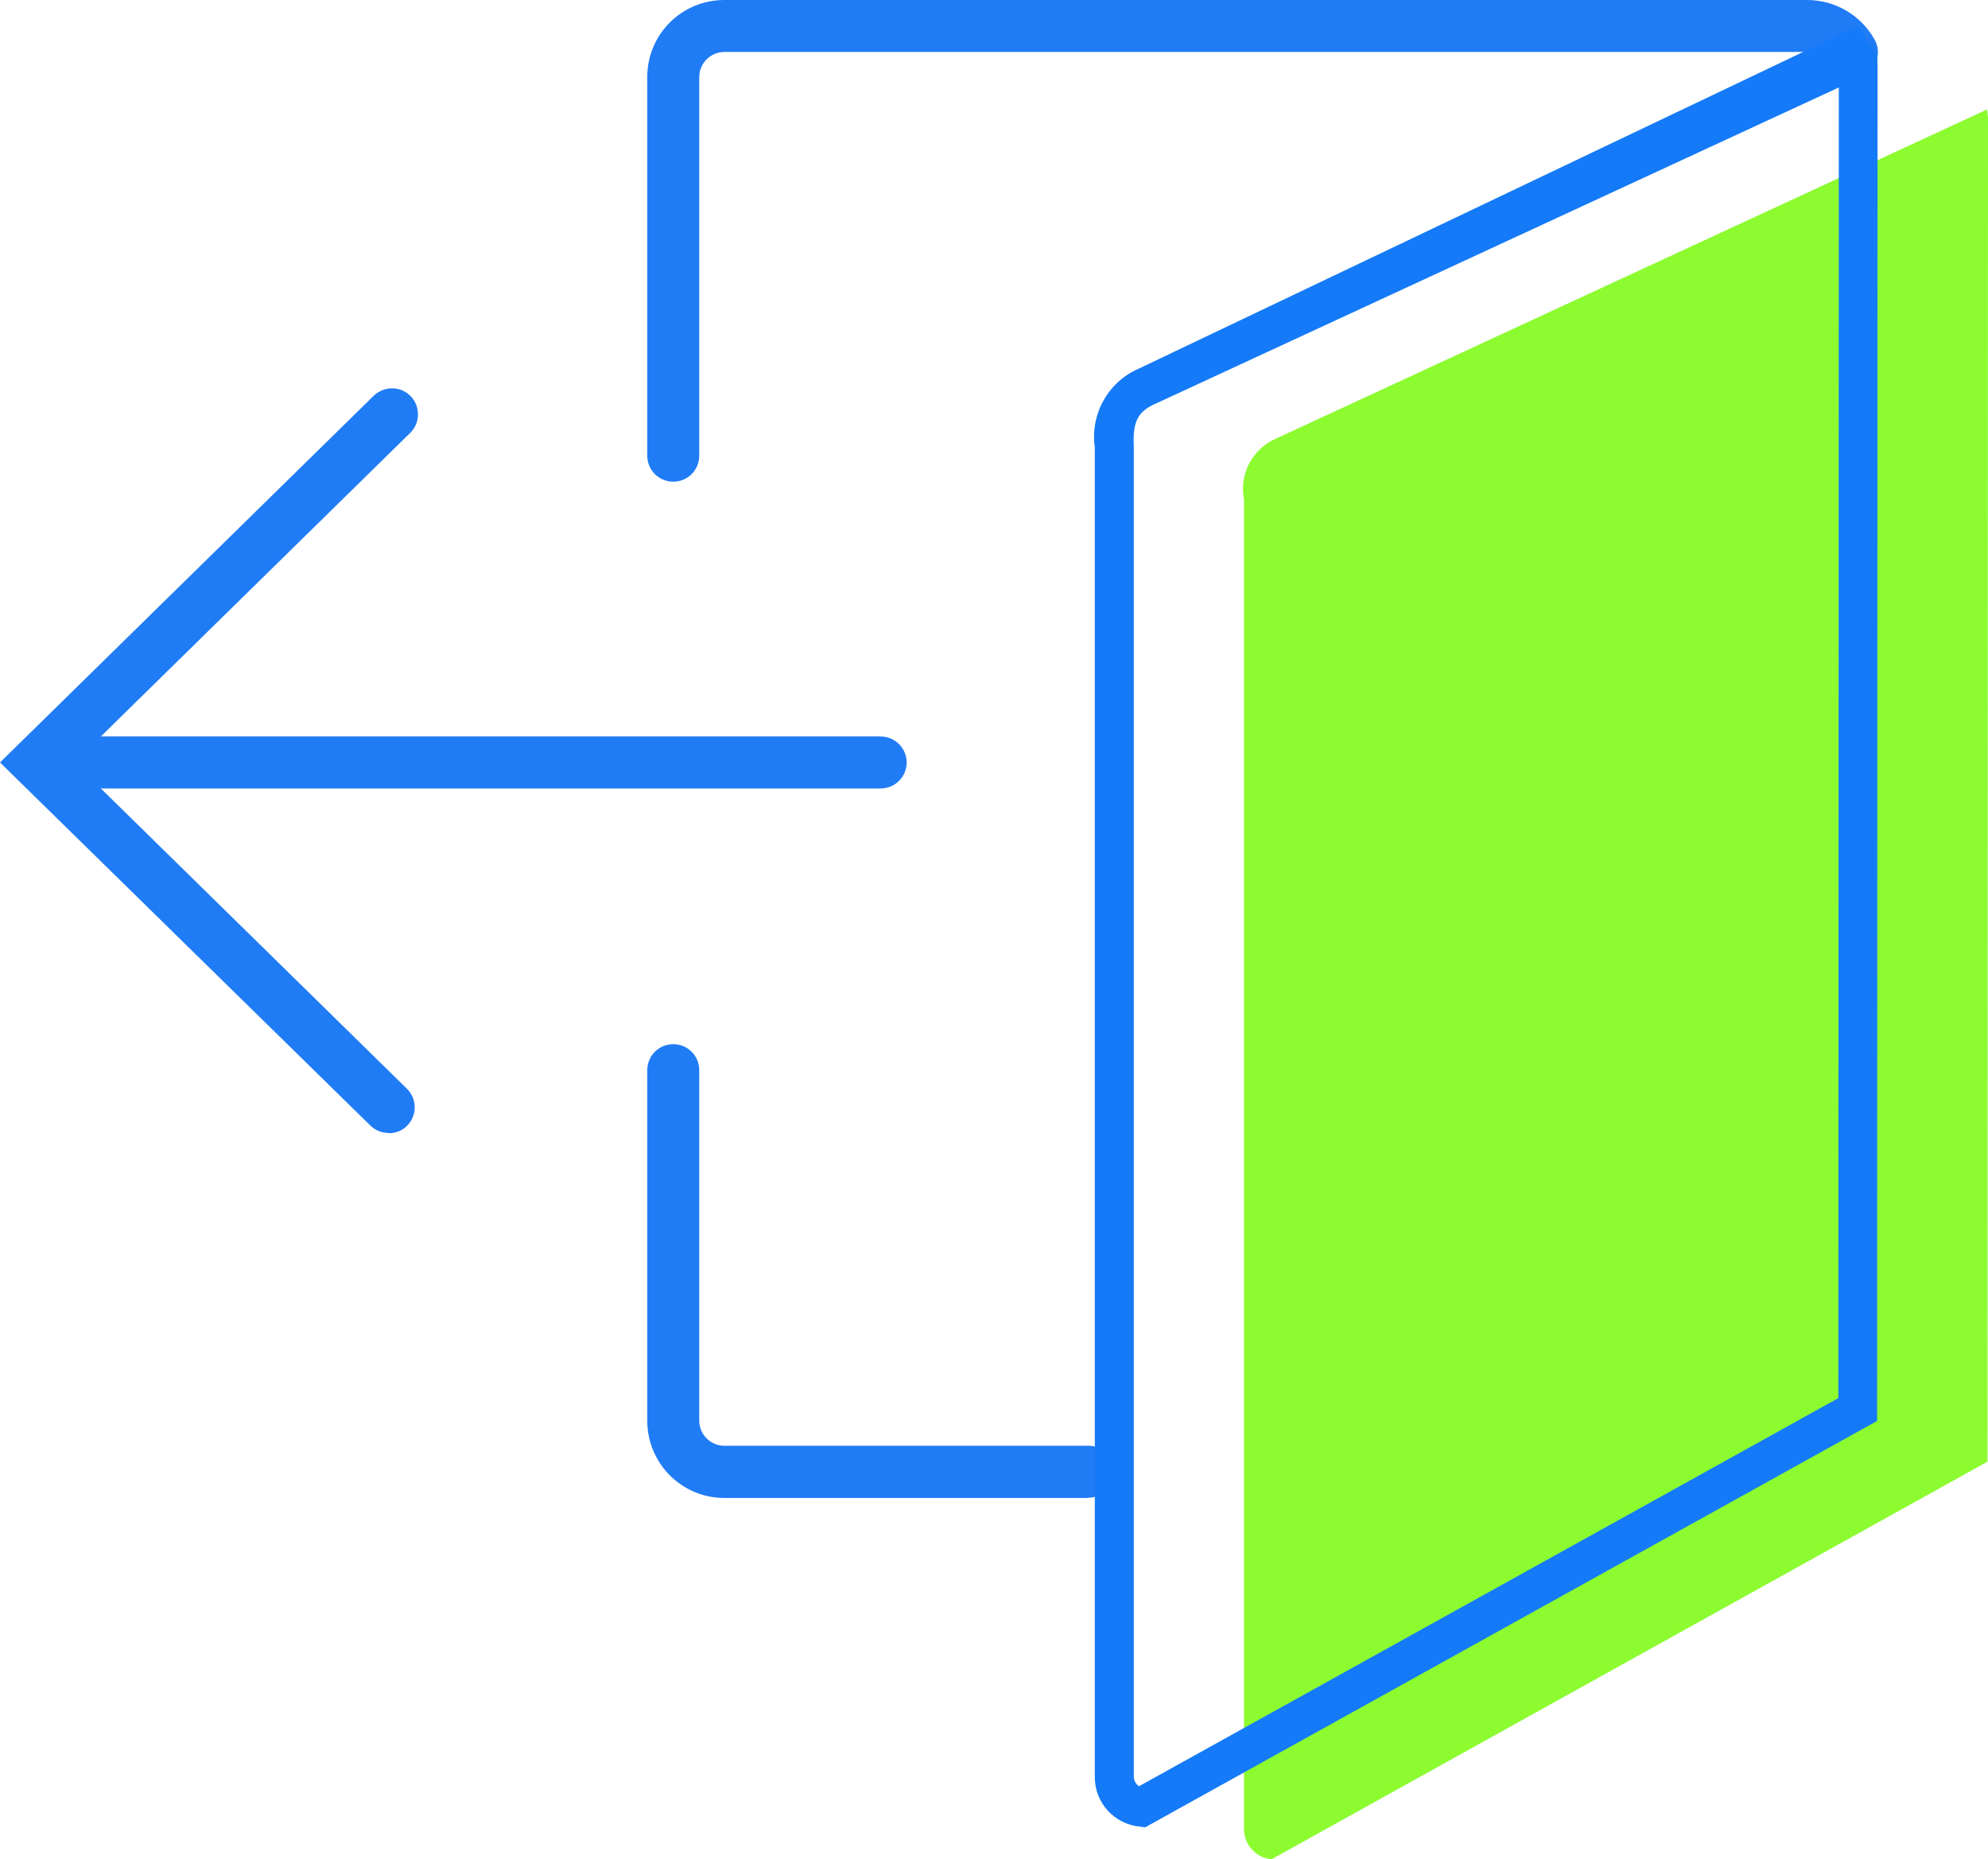<?xml version="1.0" encoding="UTF-8"?>
<svg id="Capa_2" data-name="Capa 2" xmlns="http://www.w3.org/2000/svg" xmlns:xlink="http://www.w3.org/1999/xlink" viewBox="0 0 82.62 77.28">
  <defs>
    <style>
      .cls-1 {
        fill: #207cf5;
      }

      .cls-2, .cls-3 {
        fill: none;
      }

      .cls-4 {
        fill: #157af7;
      }

      .cls-3 {
        clip-path: url(#clippath);
      }

      .cls-5 {
        fill: #8cfc31;
      }
    </style>
    <clipPath id="clippath">
      <rect class="cls-2" width="82.62" height="77.28"/>
    </clipPath>
  </defs>
  <g id="Capa_1-2" data-name="Capa 1">
    <g class="cls-3">
      <g id="Grupo_7030" data-name="Grupo 7030">
        <path id="Trazado_14894" data-name="Trazado 14894" class="cls-5" d="m82.62,4.83l-.02,55.92-29.76,16.53c-.65-.07-1.14-.61-1.14-1.26V20.76c-.21-1.06.36-2.12,1.35-2.54l29.53-13.67c.02.09.03.19.03.28"/>
        <path id="Trazado_14895" data-name="Trazado 14895" class="cls-1" d="m27.98,20.02c-.6,0-1.08-.48-1.08-1.08V3.2c0-1.77,1.43-3.2,3.2-3.2h45c1.17,0,2.24.63,2.81,1.65.29.52.1,1.18-.42,1.47-.52.29-1.18.1-1.47-.42-.19-.33-.54-.54-.92-.54H30.1c-.57,0-1.04.47-1.04,1.04v15.74c0,.6-.48,1.08-1.08,1.08"/>
        <path id="Trazado_14896" data-name="Trazado 14896" class="cls-1" d="m45.23,61.72h-15.13c-1.47,0-2.66-1.2-2.66-2.67v-14.57c0-.3.24-.54.54-.54s.54.24.54.54v14.57c0,.87.71,1.58,1.58,1.58h15.13c.3,0,.54.24.54.54s-.24.54-.54.54"/>
        <path id="Trazado_14897" data-name="Trazado 14897" class="cls-1" d="m45.23,62.26h-15.13c-1.77,0-3.2-1.44-3.2-3.21v-14.57c0-.6.48-1.08,1.08-1.08.6,0,1.08.48,1.08,1.08h0v14.57c0,.57.47,1.04,1.04,1.04h15.13c.6,0,1.08.48,1.08,1.08s-.48,1.08-1.08,1.08m-17.25-3.21c0,1.17.95,2.12,2.12,2.12h0c-1.17,0-2.12-.95-2.12-2.12"/>
        <path id="Trazado_14898" data-name="Trazado 14898" class="cls-1" d="m36.6,32.23H2.1c-.3,0-.54-.24-.54-.54s.24-.54.54-.54h34.5c.3,0,.54.24.54.54s-.24.54-.54.54"/>
        <path id="Trazado_14899" data-name="Trazado 14899" class="cls-1" d="m36.6,32.77H2.1c-.6,0-1.08-.49-1.08-1.08,0-.6.48-1.08,1.08-1.08h34.5c.6,0,1.08.49,1.08,1.08,0,.6-.48,1.08-1.08,1.08"/>
        <path id="Trazado_14900" data-name="Trazado 14900" class="cls-1" d="m16.15,46.55c-.14,0-.28-.06-.38-.15L.77,31.69l15.14-14.85c.22-.2.56-.18.76.04.19.21.19.53,0,.74L2.31,31.69l14.21,13.94c.21.21.22.55,0,.76-.1.1-.24.16-.39.16"/>
        <path id="Trazado_14901" data-name="Trazado 14901" class="cls-1" d="m16.15,47.09c-.28,0-.56-.11-.76-.31L0,31.69l15.53-15.24c.21-.2.48-.31.77-.31.6,0,1.08.5,1.07,1.09,0,.29-.12.56-.32.76L3.09,31.69l13.82,13.56c.43.42.43,1.1.02,1.53-.2.21-.48.32-.77.32"/>
        <path id="Trazado_14902" data-name="Trazado 14902" class="cls-4" d="m47.61,75.95l-.25-.03c-1.06-.11-1.87-1-1.86-2.07V18.6c-.2-1.38.55-2.73,1.83-3.28L77.2,1.08l.79,1.16c.03.14.04.28.04.42l-.02,56.4-30.4,16.88ZM76.41,3.64l-28.41,13.15c-.72.32-.93.75-.88,1.76v55.29c0,.16.08.32.22.4l29.06-16.13.02-54.48Z"/>
      </g>
    </g>
  </g>
</svg>